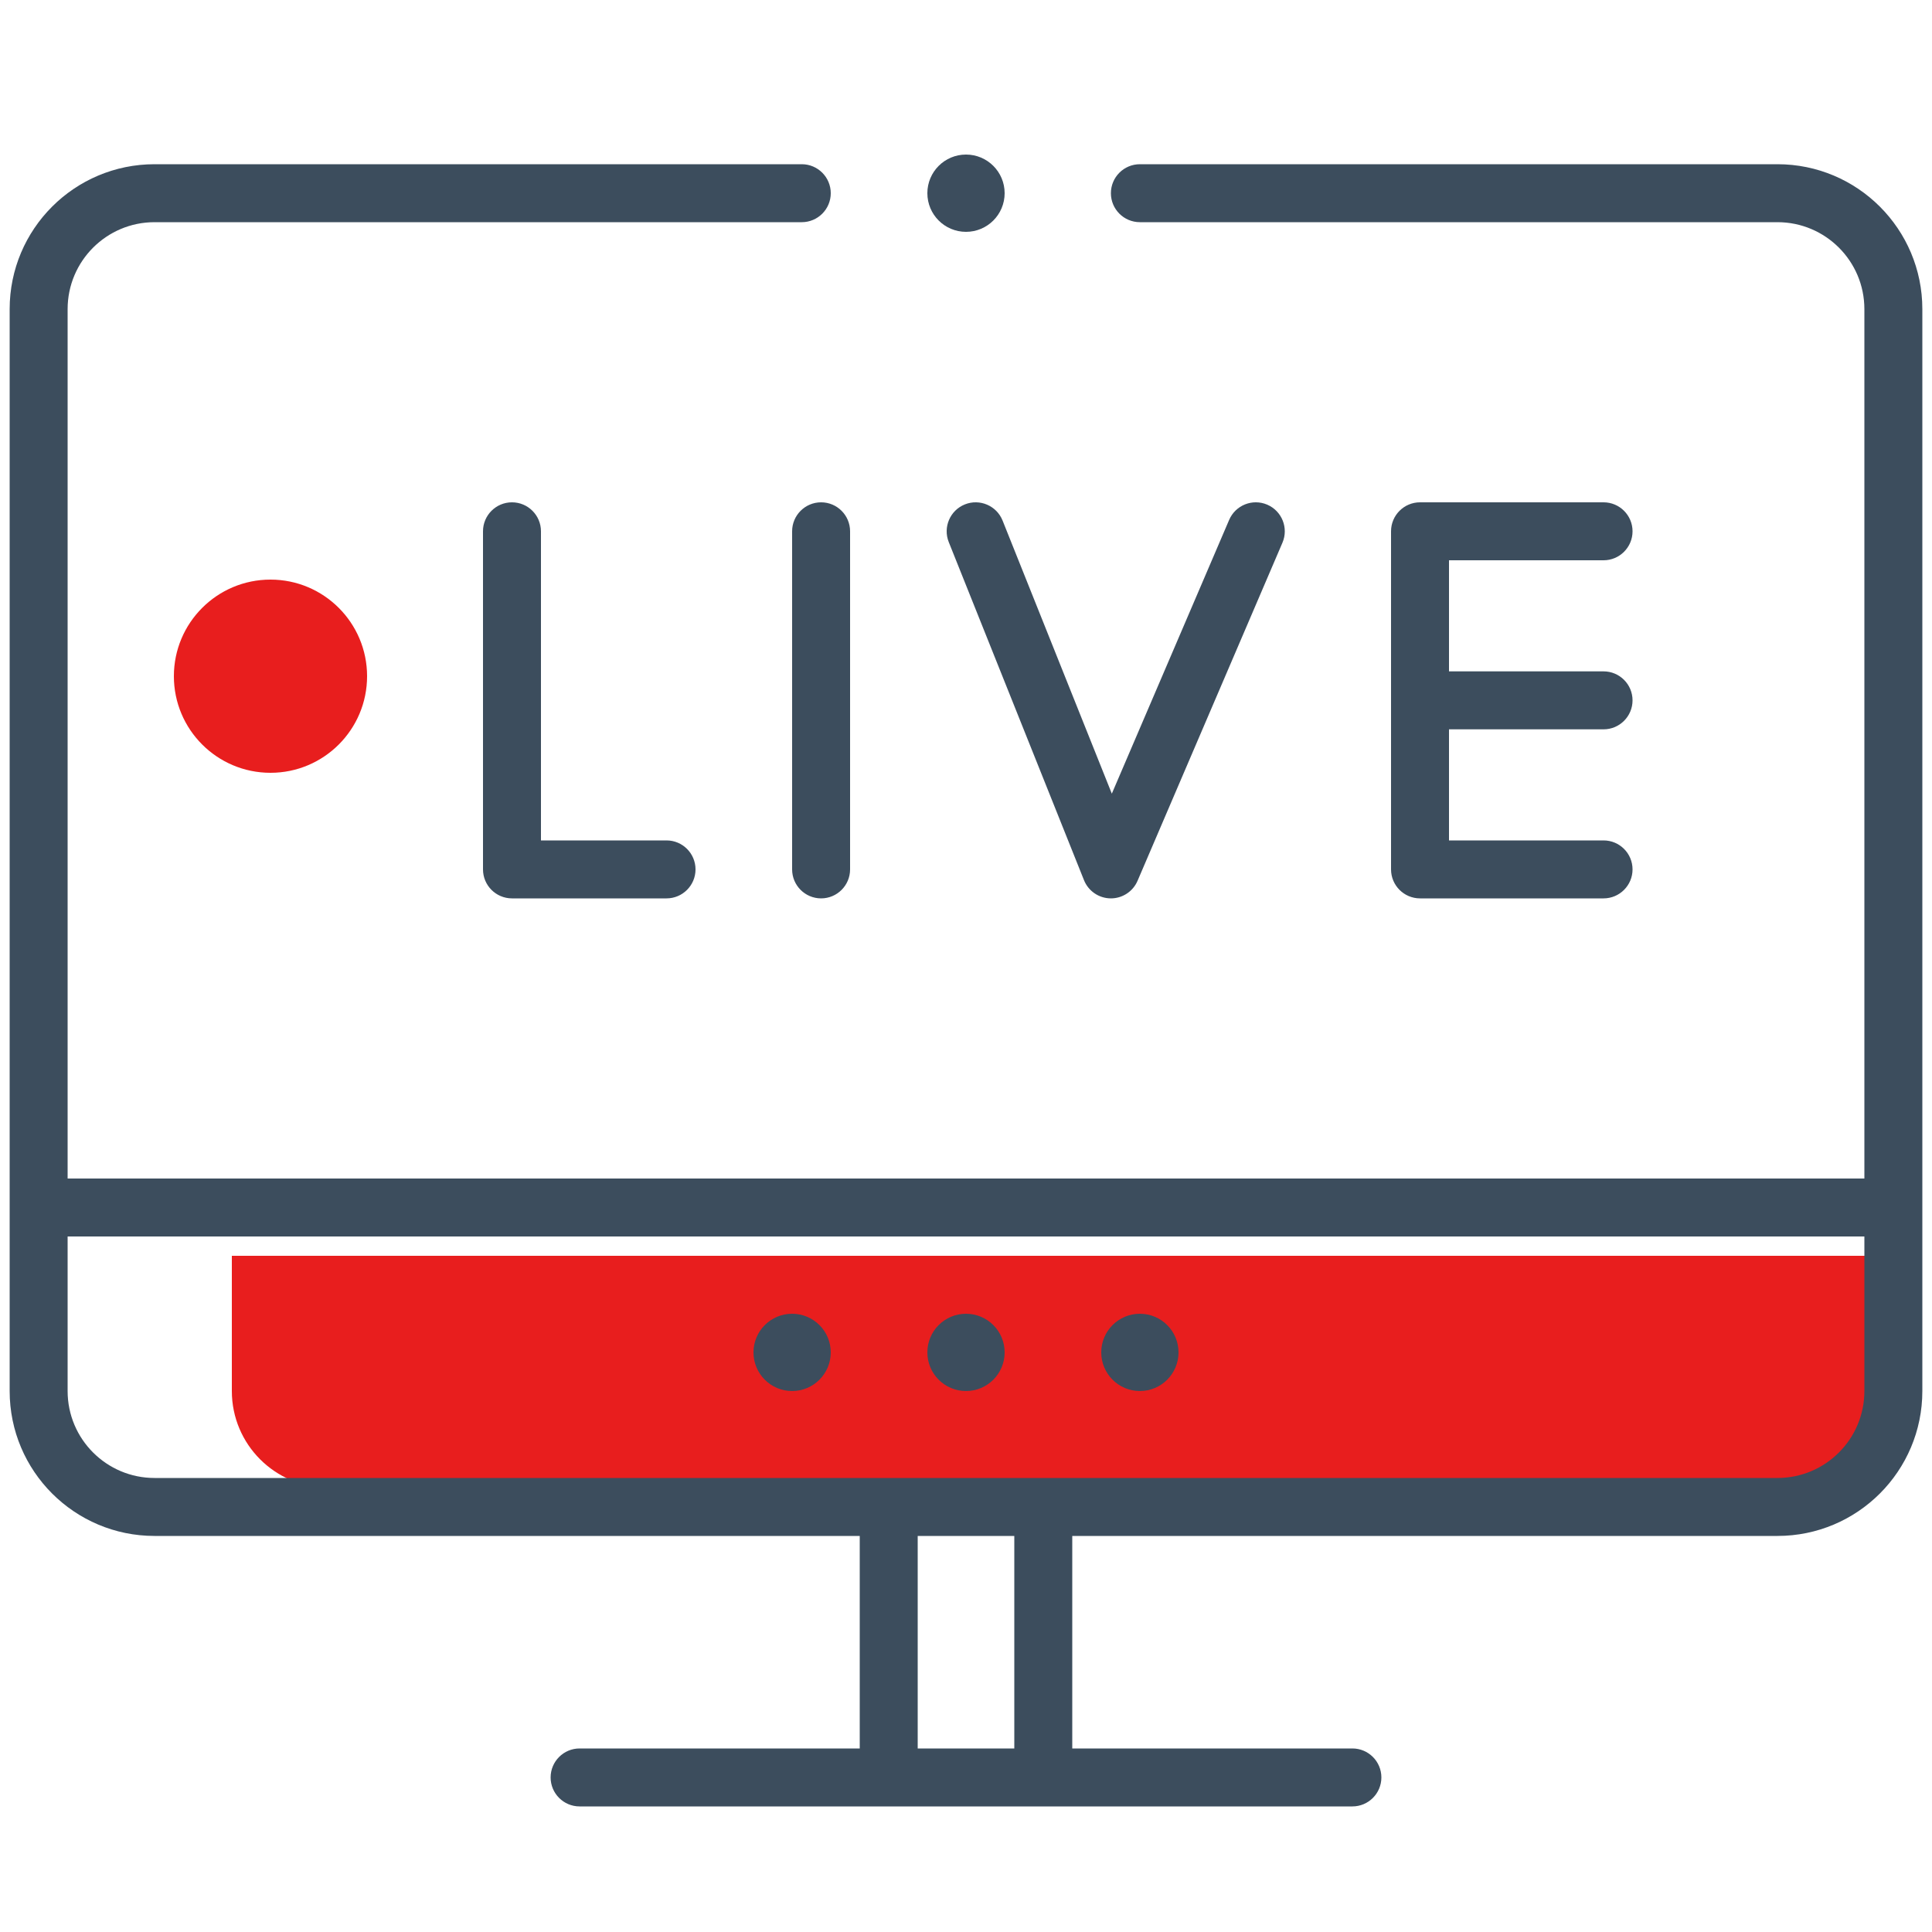 <svg width="100" height="100" viewBox="0 0 100 100" fill="none" xmlns="http://www.w3.org/2000/svg">
<path d="M97 77H17C14.239 77 12 74.761 12 72V65H97V77Z" fill="#E81E1E"/>
<path d="M59 8.5C58.172 8.5 57.5 9.172 57.5 10C57.5 10.828 58.172 11.5 59 11.5V8.5ZM41.5 11.5C42.328 11.5 43 10.828 43 10C43 9.172 42.328 8.5 41.5 8.5V11.5ZM28 27.5C28 26.672 27.328 26 26.5 26C25.672 26 25 26.672 25 27.5H28ZM26.5 45H25C25 45.828 25.672 46.5 26.5 46.5V45ZM34.5 46.5C35.328 46.5 36 45.828 36 45C36 44.172 35.328 43.5 34.5 43.5V46.5ZM44 27.5C44 26.672 43.328 26 42.5 26C41.672 26 41 26.672 41 27.5H44ZM41 45C41 45.828 41.672 46.5 42.5 46.5C43.328 46.5 44 45.828 44 45H41ZM51.893 26.943C51.585 26.174 50.712 25.8 49.943 26.107C49.174 26.415 48.8 27.288 49.107 28.057L51.893 26.943ZM57.5 45L56.107 45.557C56.333 46.12 56.875 46.492 57.482 46.5C58.088 46.507 58.64 46.148 58.879 45.591L57.5 45ZM66.379 28.091C66.705 27.329 66.352 26.448 65.591 26.121C64.829 25.795 63.948 26.148 63.621 26.909L66.379 28.091ZM73.5 27.5V26C72.672 26 72 26.672 72 27.5H73.5ZM73.5 45H72C72 45.828 72.672 46.5 73.5 46.5V45ZM83 46.5C83.828 46.5 84.5 45.828 84.5 45C84.5 44.172 83.828 43.5 83 43.5V46.5ZM83 37.75C83.828 37.75 84.5 37.078 84.5 36.25C84.5 35.422 83.828 34.75 83 34.75V37.75ZM83 29C83.828 29 84.5 28.328 84.5 27.5C84.5 26.672 83.828 26 83 26V29ZM30 90.5C29.172 90.5 28.5 91.172 28.5 92C28.5 92.828 29.172 93.5 30 93.5V90.5ZM70 93.5C70.828 93.5 71.5 92.828 71.5 92C71.5 91.172 70.828 90.5 70 90.5V93.5ZM59 11.5H92V8.5H59V11.5ZM8 11.5H41.5V8.5H8V11.5ZM3.5 72V62.5H0.5V72H3.5ZM3.5 62.5V16H0.5V62.5H3.5ZM96.5 16V62.5H99.5V16H96.5ZM96.5 62.5V72H99.5V62.5H96.5ZM2 64H98V61H2V64ZM25 27.5V45H28V27.5H25ZM26.5 46.5H34.5V43.5H26.5V46.5ZM41 27.5V45H44V27.5H41ZM49.107 28.057L56.107 45.557L58.893 44.443L51.893 26.943L49.107 28.057ZM58.879 45.591L66.379 28.091L63.621 26.909L56.121 44.409L58.879 45.591ZM73.5 46.5H83V43.5H73.5V46.5ZM72 27.5V36.25H75V27.5H72ZM72 36.25V45H75V36.25H72ZM73.5 37.75H83V34.75H73.5V37.75ZM73.5 29H83V26H73.5V29ZM46 76.5H8V79.5H46V76.5ZM44.5 78V92H47.5V78H44.5ZM46 90.5H30V93.5H46V90.5ZM92 76.5H54V79.5H92V76.5ZM54 76.5H46V79.5H54V76.5ZM46 93.5H54V90.5H46V93.5ZM54 93.5H70V90.5H54V93.5ZM52.5 78V92H55.5V78H52.5ZM8 8.5C3.858 8.5 0.5 11.858 0.5 16H3.5C3.5 13.515 5.515 11.5 8 11.5V8.5ZM0.5 72C0.5 76.142 3.858 79.5 8 79.5V76.5C5.515 76.5 3.5 74.485 3.5 72H0.5ZM96.5 72C96.5 74.485 94.485 76.5 92 76.5V79.5C96.142 79.5 99.5 76.142 99.5 72H96.5ZM92 11.5C94.485 11.5 96.5 13.515 96.5 16H99.5C99.5 11.858 96.142 8.5 92 8.5V11.5Z" fill="#3C4D5D"/>
<circle cx="14" cy="35" r="5" fill="#E81E1E"/>
<circle cx="50" cy="10" r="2" fill="#3C4D5D"/>
<circle cx="59" cy="70" r="2" fill="#3C4D5D"/>
<circle cx="50" cy="70" r="2" fill="#3C4D5D"/>
<circle cx="41" cy="70" r="2" fill="#3C4D5D"/>
</svg>
